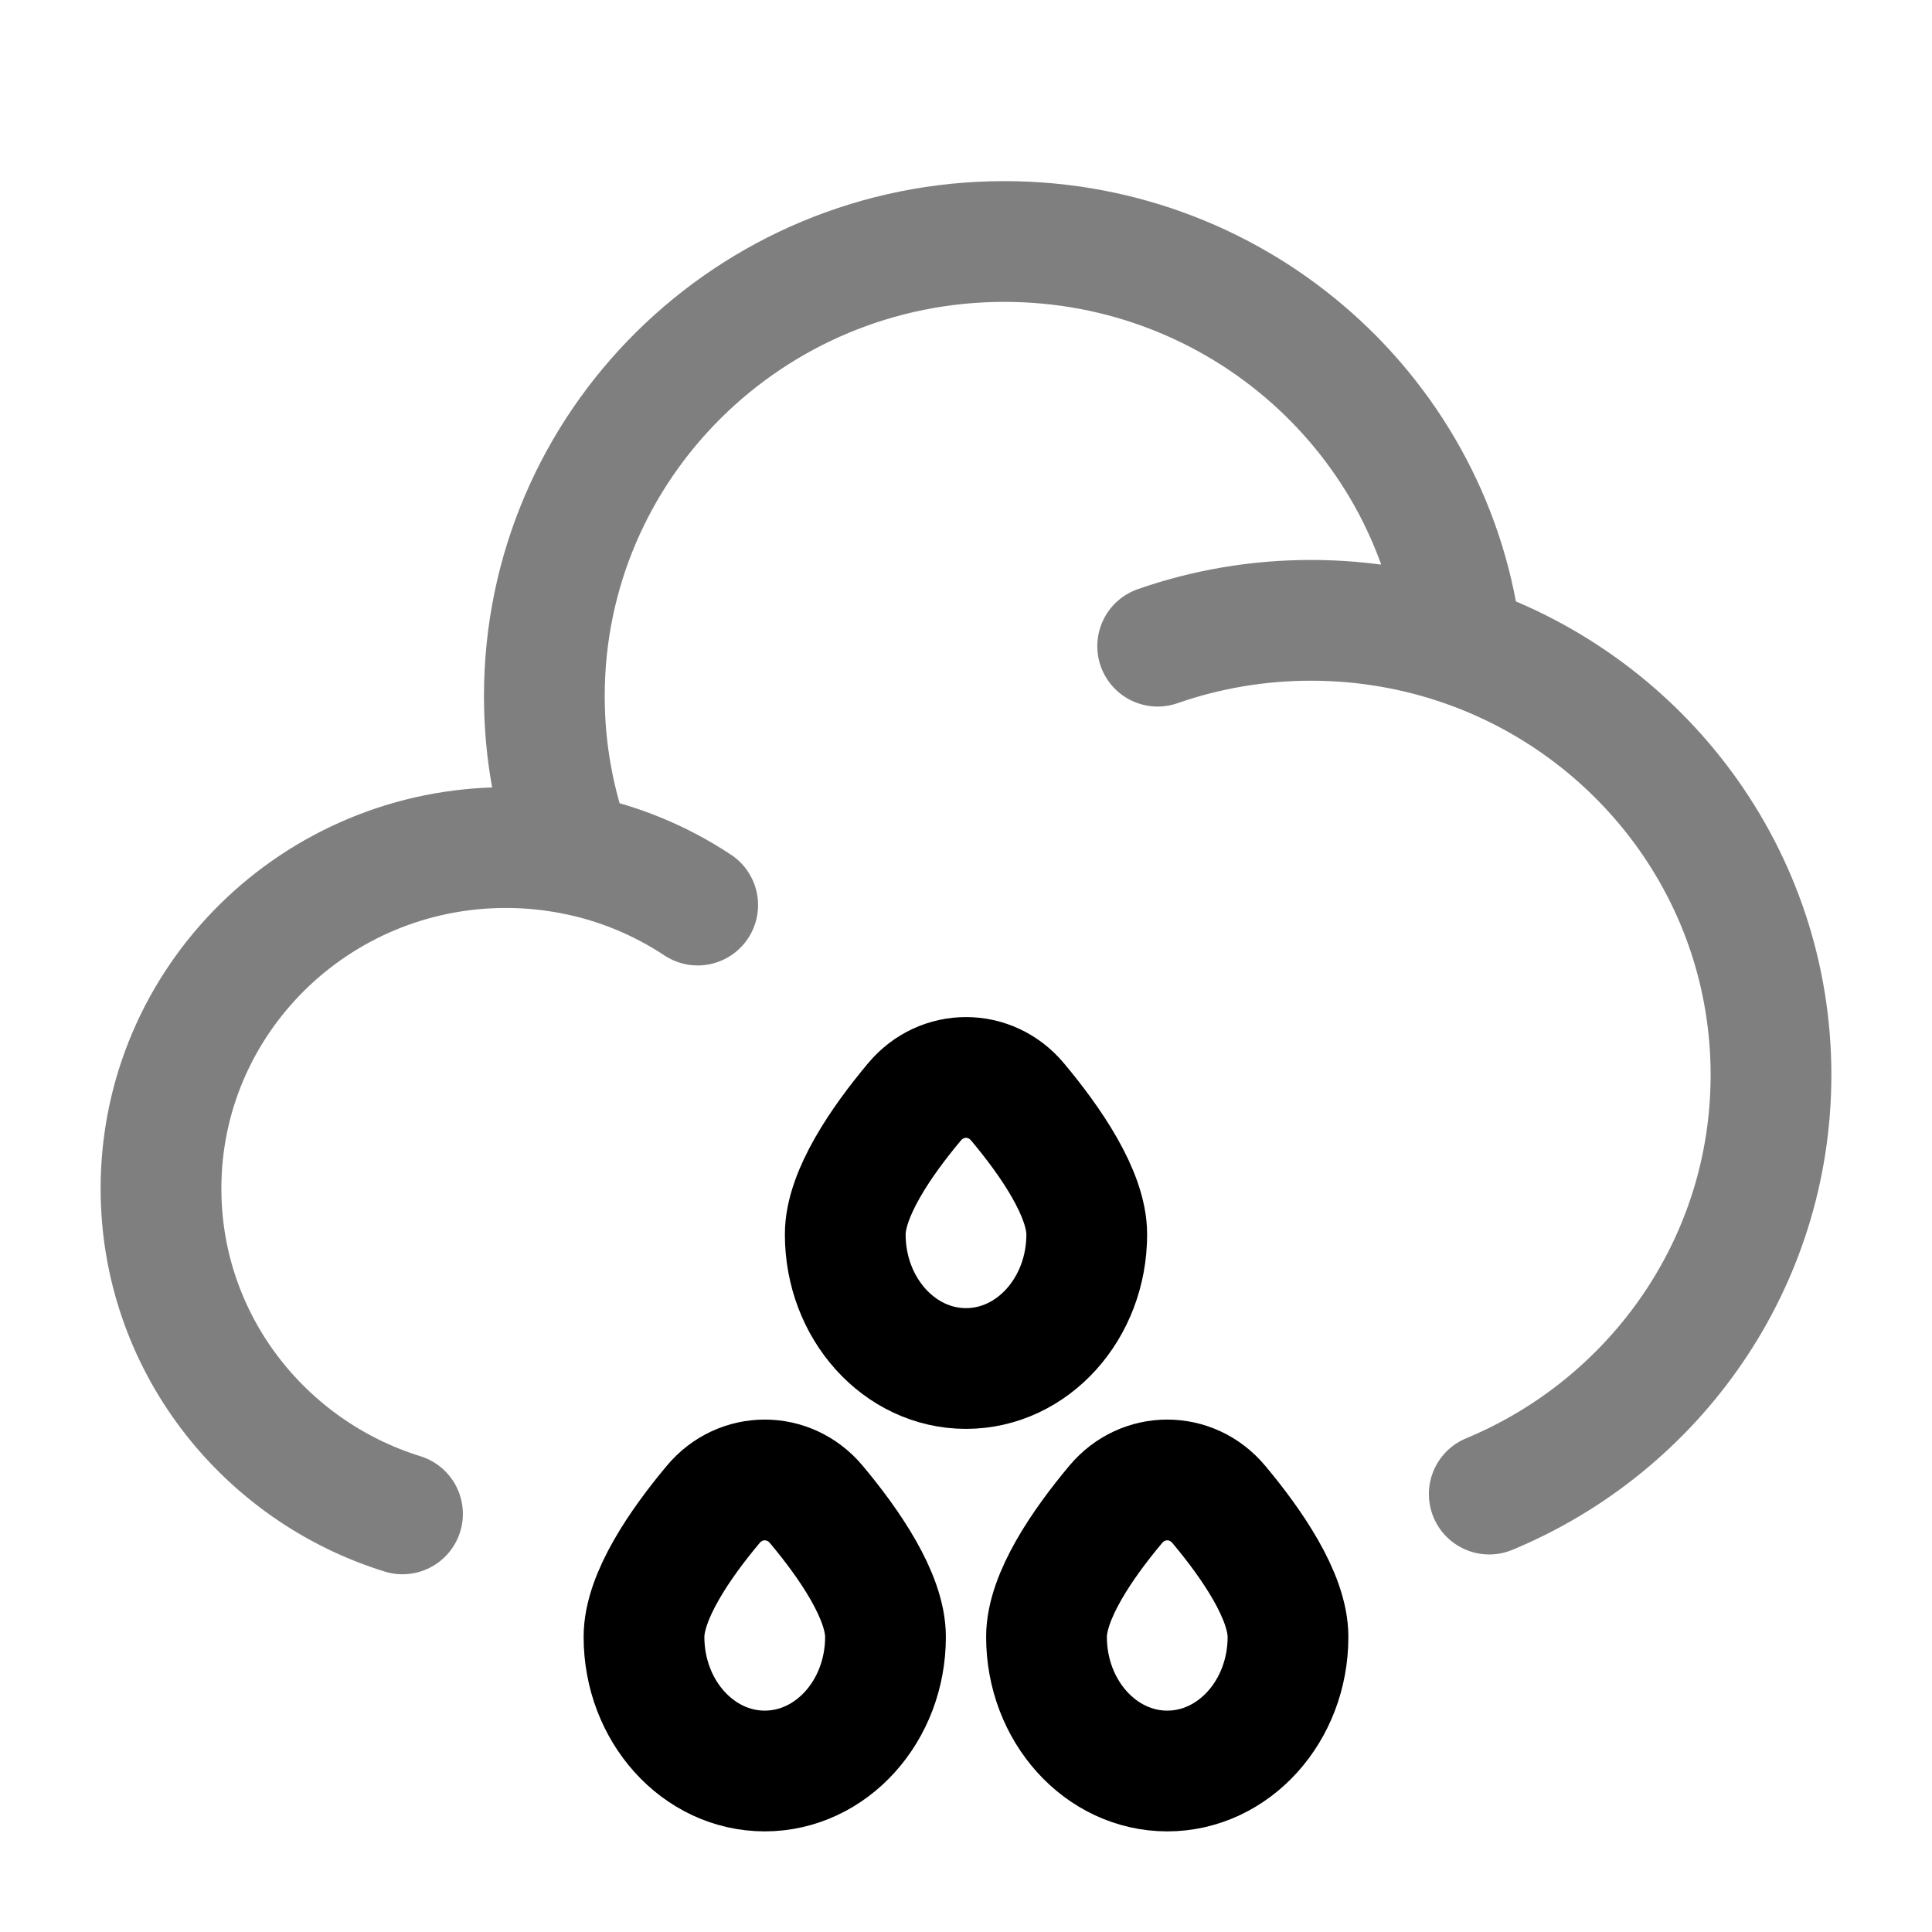 <svg width="24" height="24" viewBox="0 0 24 24" fill="none" xmlns="http://www.w3.org/2000/svg">
<path opacity="0.5" d="M14.381 8.027C14.977 7.819 15.618 7.706 16.286 7.706C16.94 7.706 17.569 7.815 18.155 8.015M7.116 10.609C6.848 10.557 6.57 10.529 6.286 10.529C3.919 10.529 2 12.426 2 14.765C2 16.661 3.261 18.266 5 18.806M7.116 10.609C6.887 9.998 6.762 9.337 6.762 8.647C6.762 5.528 9.32 3 12.476 3C15.416 3 17.837 5.194 18.155 8.015M7.116 10.609C7.681 10.718 8.205 10.937 8.667 11.243M18.155 8.015C20.393 8.78 22 10.881 22 13.353C22 15.696 20.556 17.706 18.5 18.56" stroke="black" stroke-width="1.5" stroke-linecap="round"/>
<path d="M11 20.334C11 21.254 10.328 22 9.5 22C8.672 22 8 21.254 8 20.334C8 19.829 8.451 19.176 8.859 18.689C9.198 18.283 9.802 18.283 10.141 18.689C10.549 19.176 11 19.829 11 20.334Z" stroke="black" stroke-width="1.5"/>
<path d="M16 20.334C16 21.254 15.328 22 14.5 22C13.672 22 13 21.254 13 20.334C13 19.829 13.451 19.176 13.859 18.689C14.198 18.283 14.802 18.283 15.141 18.689C15.549 19.176 16 19.829 16 20.334Z" stroke="black" stroke-width="1.5"/>
<path d="M13.5 15.334C13.5 16.254 12.828 17 12 17C11.172 17 10.5 16.254 10.5 15.334C10.5 14.829 10.951 14.176 11.359 13.689C11.698 13.283 12.302 13.283 12.641 13.689C13.049 14.176 13.5 14.829 13.5 15.334Z" stroke="black" stroke-width="1.5"/>
</svg>
